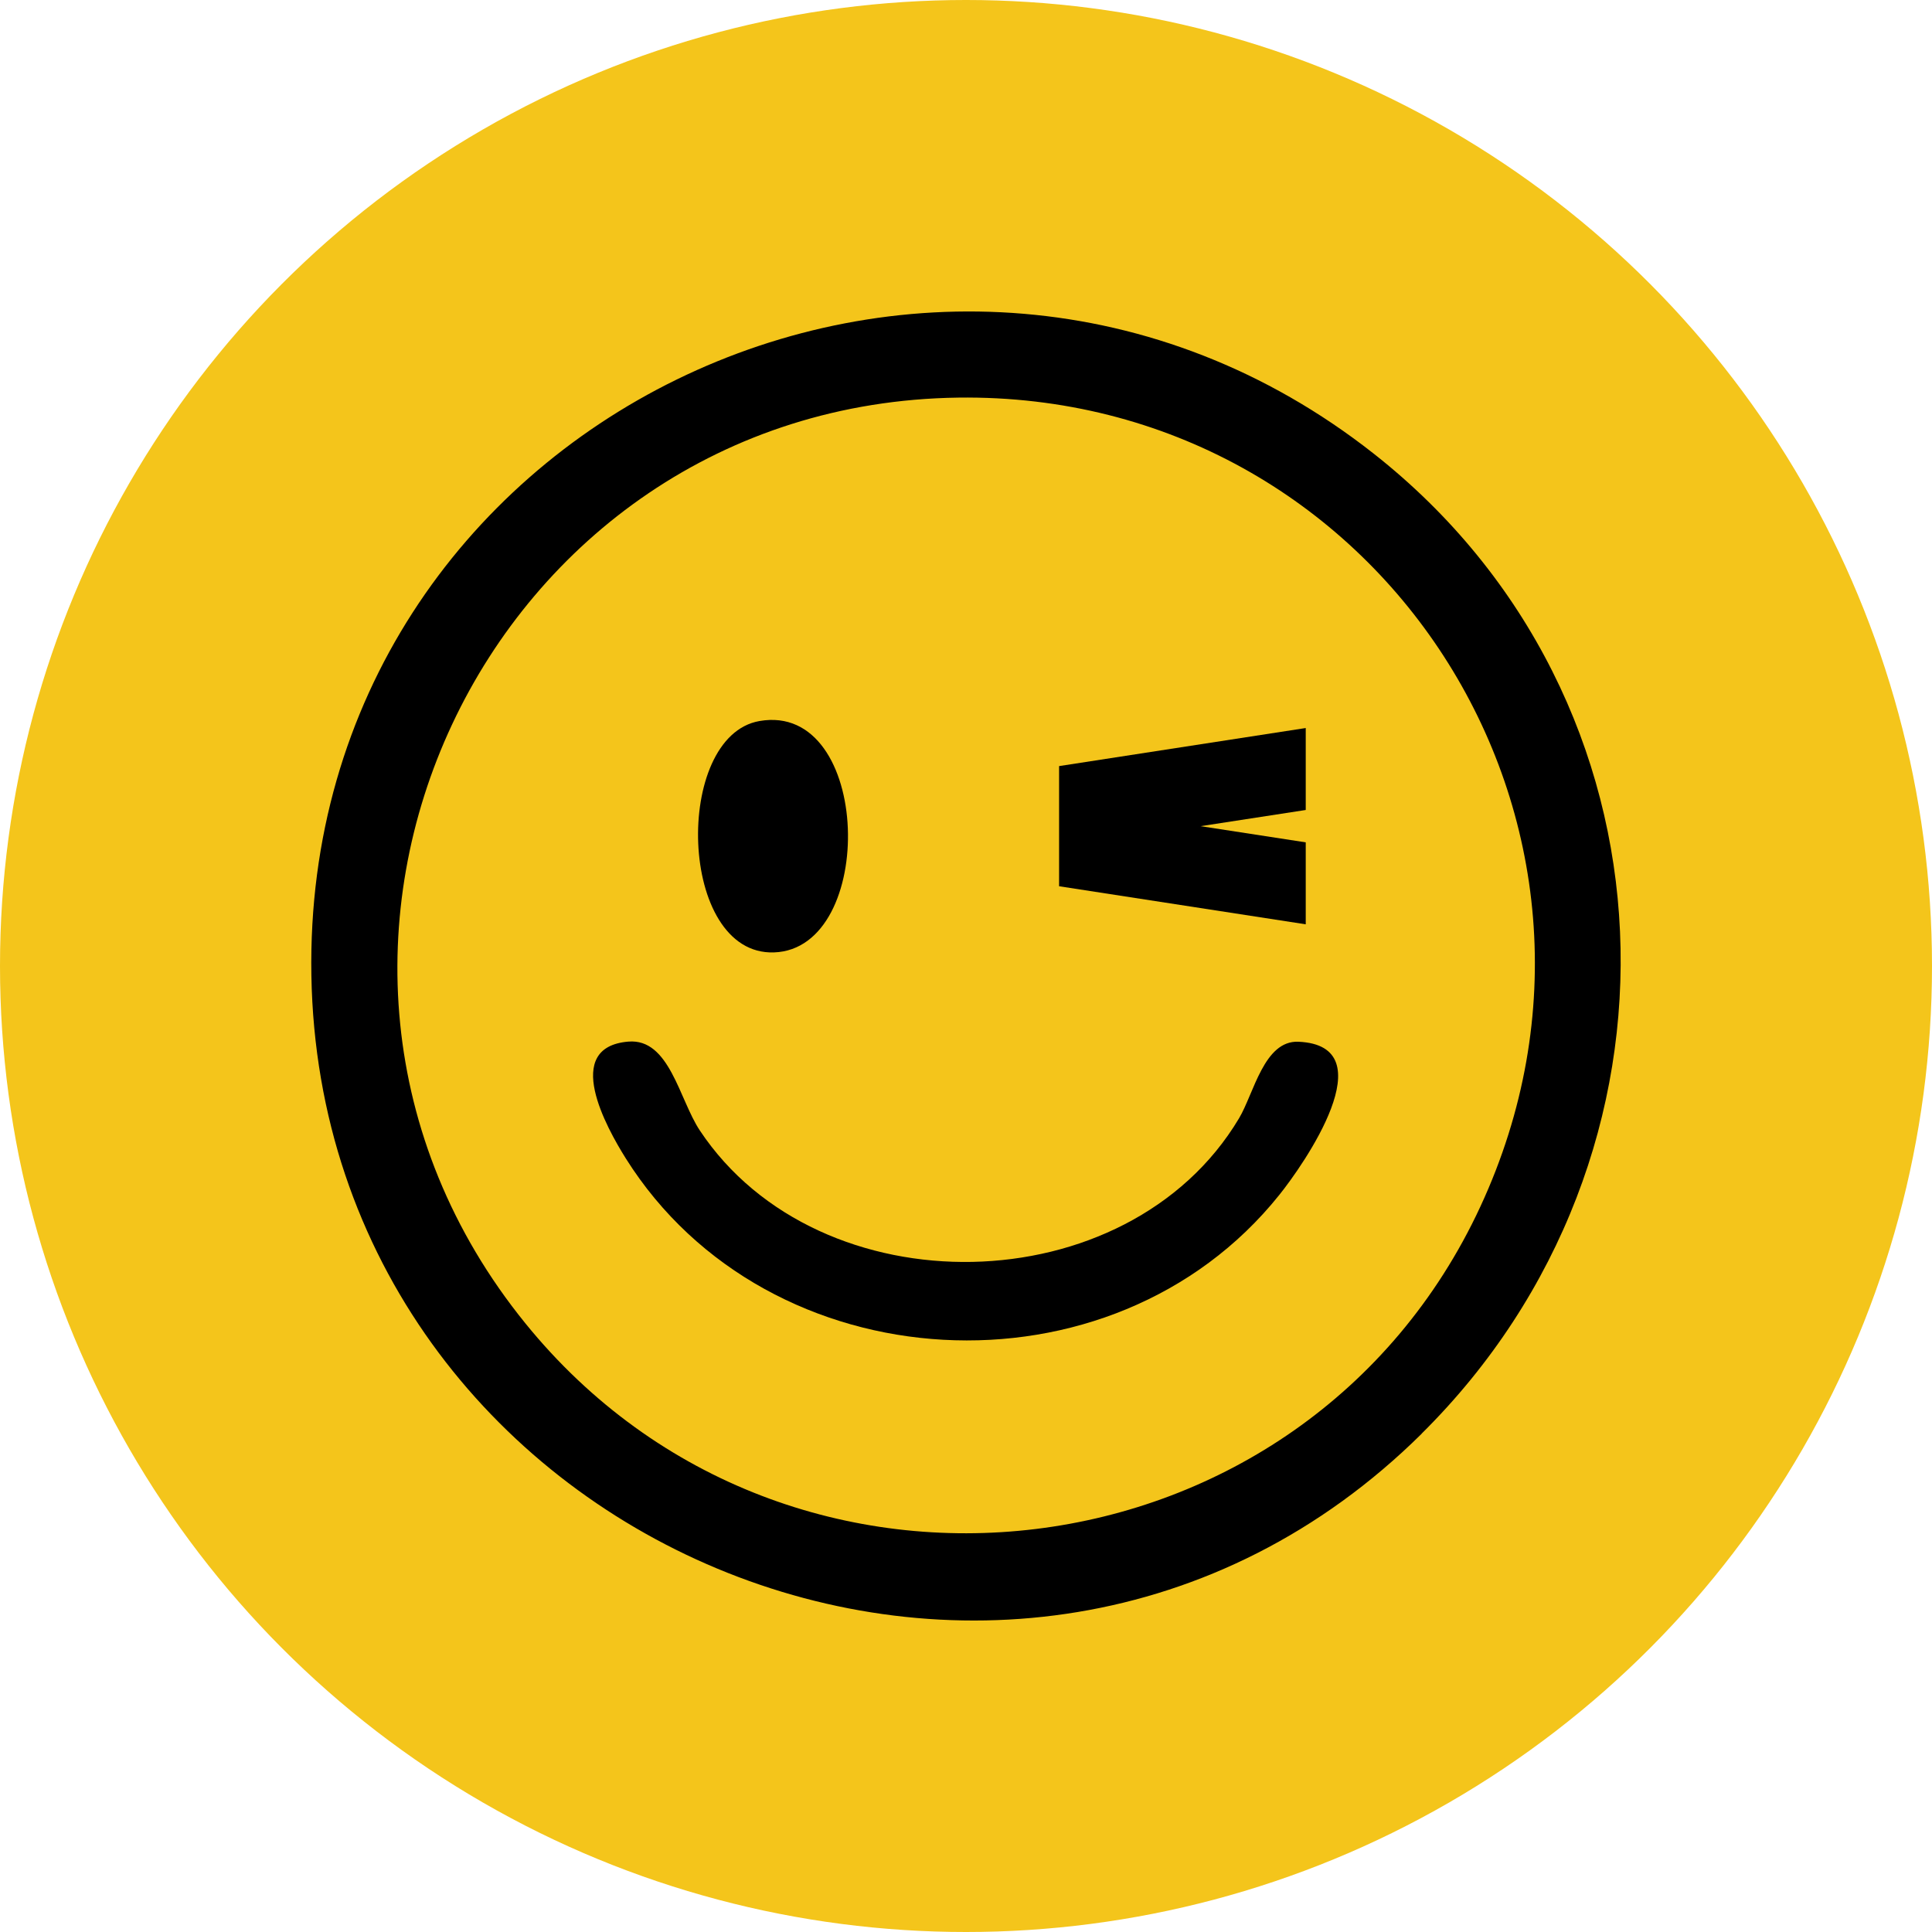 <?xml version="1.0" encoding="UTF-8"?>
<svg id="Layer_2" data-name="Layer 2" xmlns="http://www.w3.org/2000/svg" viewBox="0 0 149.22 149.22">
  <defs>
    <style>
      .cls-1 {
        fill: #f4c51b;
      }
    </style>
  </defs>
  <g id="Layer_1-2" data-name="Layer 1">
    <g>
      <circle class="cls-1" cx="74.61" cy="74.61" r="74.61"/>
      <g>
        <g>
          <path d="M109.81,110.73c-31.48,31.15-85.01,8.45-85.76-35.39-.73-42.71,48.62-66.59,82.04-40.31,24.13,18.98,25.39,54.24,3.71,75.7ZM74,30.71c-36.55.5-56.53,42.99-33.43,71.49,20.37,25.13,60.18,20.25,73.76-8.99,13.76-29.63-7.83-62.94-40.34-62.5Z"/>
          <path d="M48.53,80.45c3.18-.27,3.93,4.47,5.52,6.86,9.23,13.89,33.04,13.5,41.65-.94,1.15-1.93,1.93-6.02,4.58-5.91,6.84.29.39,9.52-1.48,11.84-12.9,16.11-39.48,14.64-50.46-2.82-1.5-2.39-4.96-8.6.19-9.03Z"/>
          <path d="M58.66,55.69c8.71-1.52,9.11,17.6,1.12,17.87-7.43.25-7.8-16.71-1.12-17.87Z"/>
        </g>
        <polygon points="100.85 56.23 81.8 59.17 81.8 62.12 81.8 65.5 81.8 68.45 100.85 71.39 100.85 65.06 92.73 63.81 100.85 62.56 100.85 56.23"/>
      </g>
    </g>
  </g>
</svg>